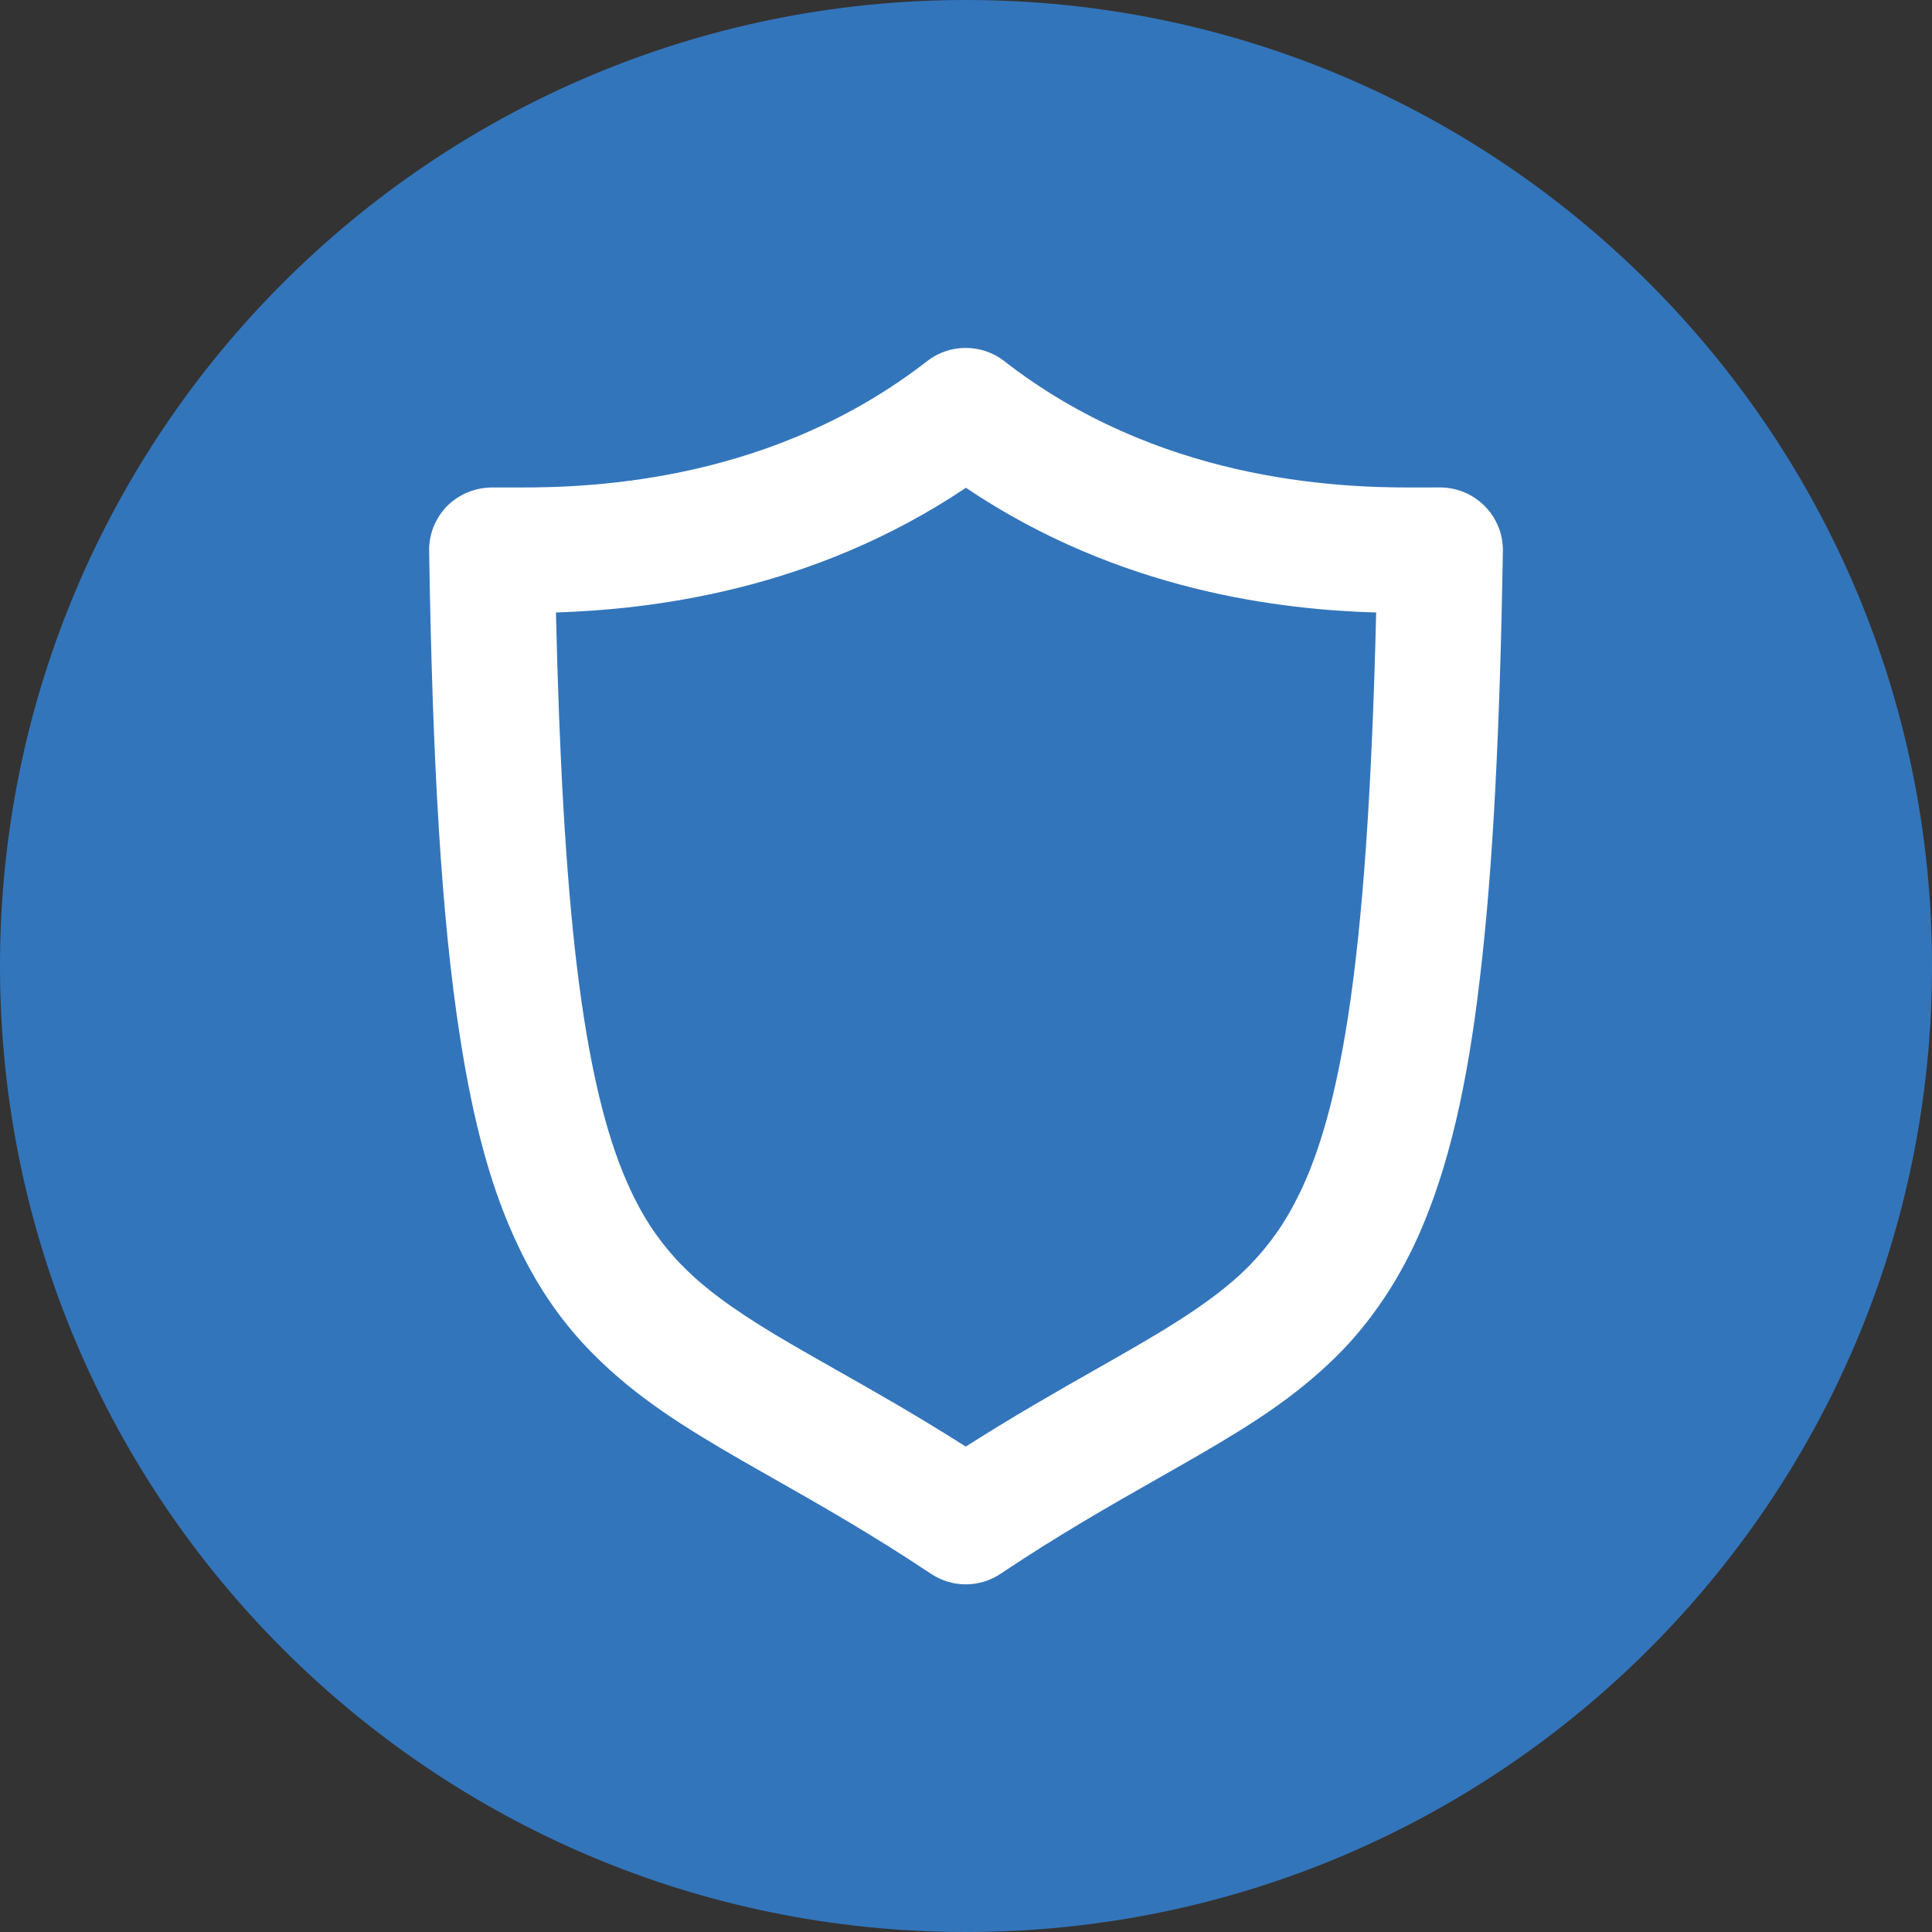 <svg width="50" height="50" viewBox="0 0 50 50" fill="none" xmlns="http://www.w3.org/2000/svg">
<rect x="0" y="0" width="50" height="50" fill="#333333" stroke="none"/>
<path d="M25 50C38.807 50 50 38.807 50 25C50 11.193 38.807 0 25 0C11.193 0 0 11.193 0 25C0 38.807 11.193 50 25 50Z" fill="#3375BB"/>
<path fill-rule="evenodd" clip-rule="evenodd" d="M37.27 12.615C37.486 12.615 37.699 12.658 37.897 12.742C38.096 12.825 38.276 12.947 38.427 13.1C38.578 13.253 38.697 13.435 38.778 13.635C38.858 13.834 38.898 14.048 38.895 14.263C38.817 18.921 38.637 22.483 38.301 25.303C37.974 28.123 37.481 30.218 36.739 31.913C36.239 33.046 35.622 33.983 34.896 34.781C33.919 35.836 32.804 36.601 31.584 37.328C31.063 37.64 30.521 37.948 29.954 38.27C28.741 38.959 27.409 39.716 25.896 40.728C25.63 40.907 25.316 41.003 24.994 41.003C24.673 41.003 24.359 40.907 24.092 40.728C22.557 39.705 21.207 38.938 19.984 38.245C19.712 38.091 19.446 37.94 19.186 37.79C17.756 36.963 16.469 36.173 15.344 35.033C14.594 34.283 13.945 33.368 13.429 32.283C12.726 30.83 12.249 29.073 11.899 26.798C11.426 23.756 11.193 19.778 11.106 14.263C11.102 14.049 11.141 13.835 11.22 13.636C11.3 13.436 11.417 13.254 11.567 13.101C11.876 12.792 12.294 12.618 12.731 12.616H13.403C15.473 12.624 20.043 12.421 23.996 9.344C24.281 9.123 24.631 9.004 24.992 9.004C25.352 9.004 25.703 9.123 25.988 9.344C29.94 12.421 34.51 12.626 36.59 12.616M33.638 30.874C34.146 29.827 34.568 28.381 34.888 26.304C35.271 23.819 35.505 20.444 35.615 15.851C33.178 15.781 28.99 15.312 24.998 12.624C21.006 15.303 16.818 15.771 14.388 15.851C14.474 19.648 14.646 22.601 14.919 24.921C15.232 27.561 15.677 29.351 16.232 30.608C16.599 31.444 17.005 32.046 17.489 32.578C18.138 33.289 18.958 33.875 20.074 34.548C20.538 34.826 21.049 35.115 21.604 35.431C22.595 35.991 23.729 36.633 24.994 37.438C26.237 36.646 27.354 36.011 28.334 35.453C28.63 35.285 28.912 35.126 29.182 34.969C30.557 34.18 31.572 33.524 32.329 32.759C32.841 32.233 33.256 31.663 33.638 30.873" fill="white"/>
</svg>
